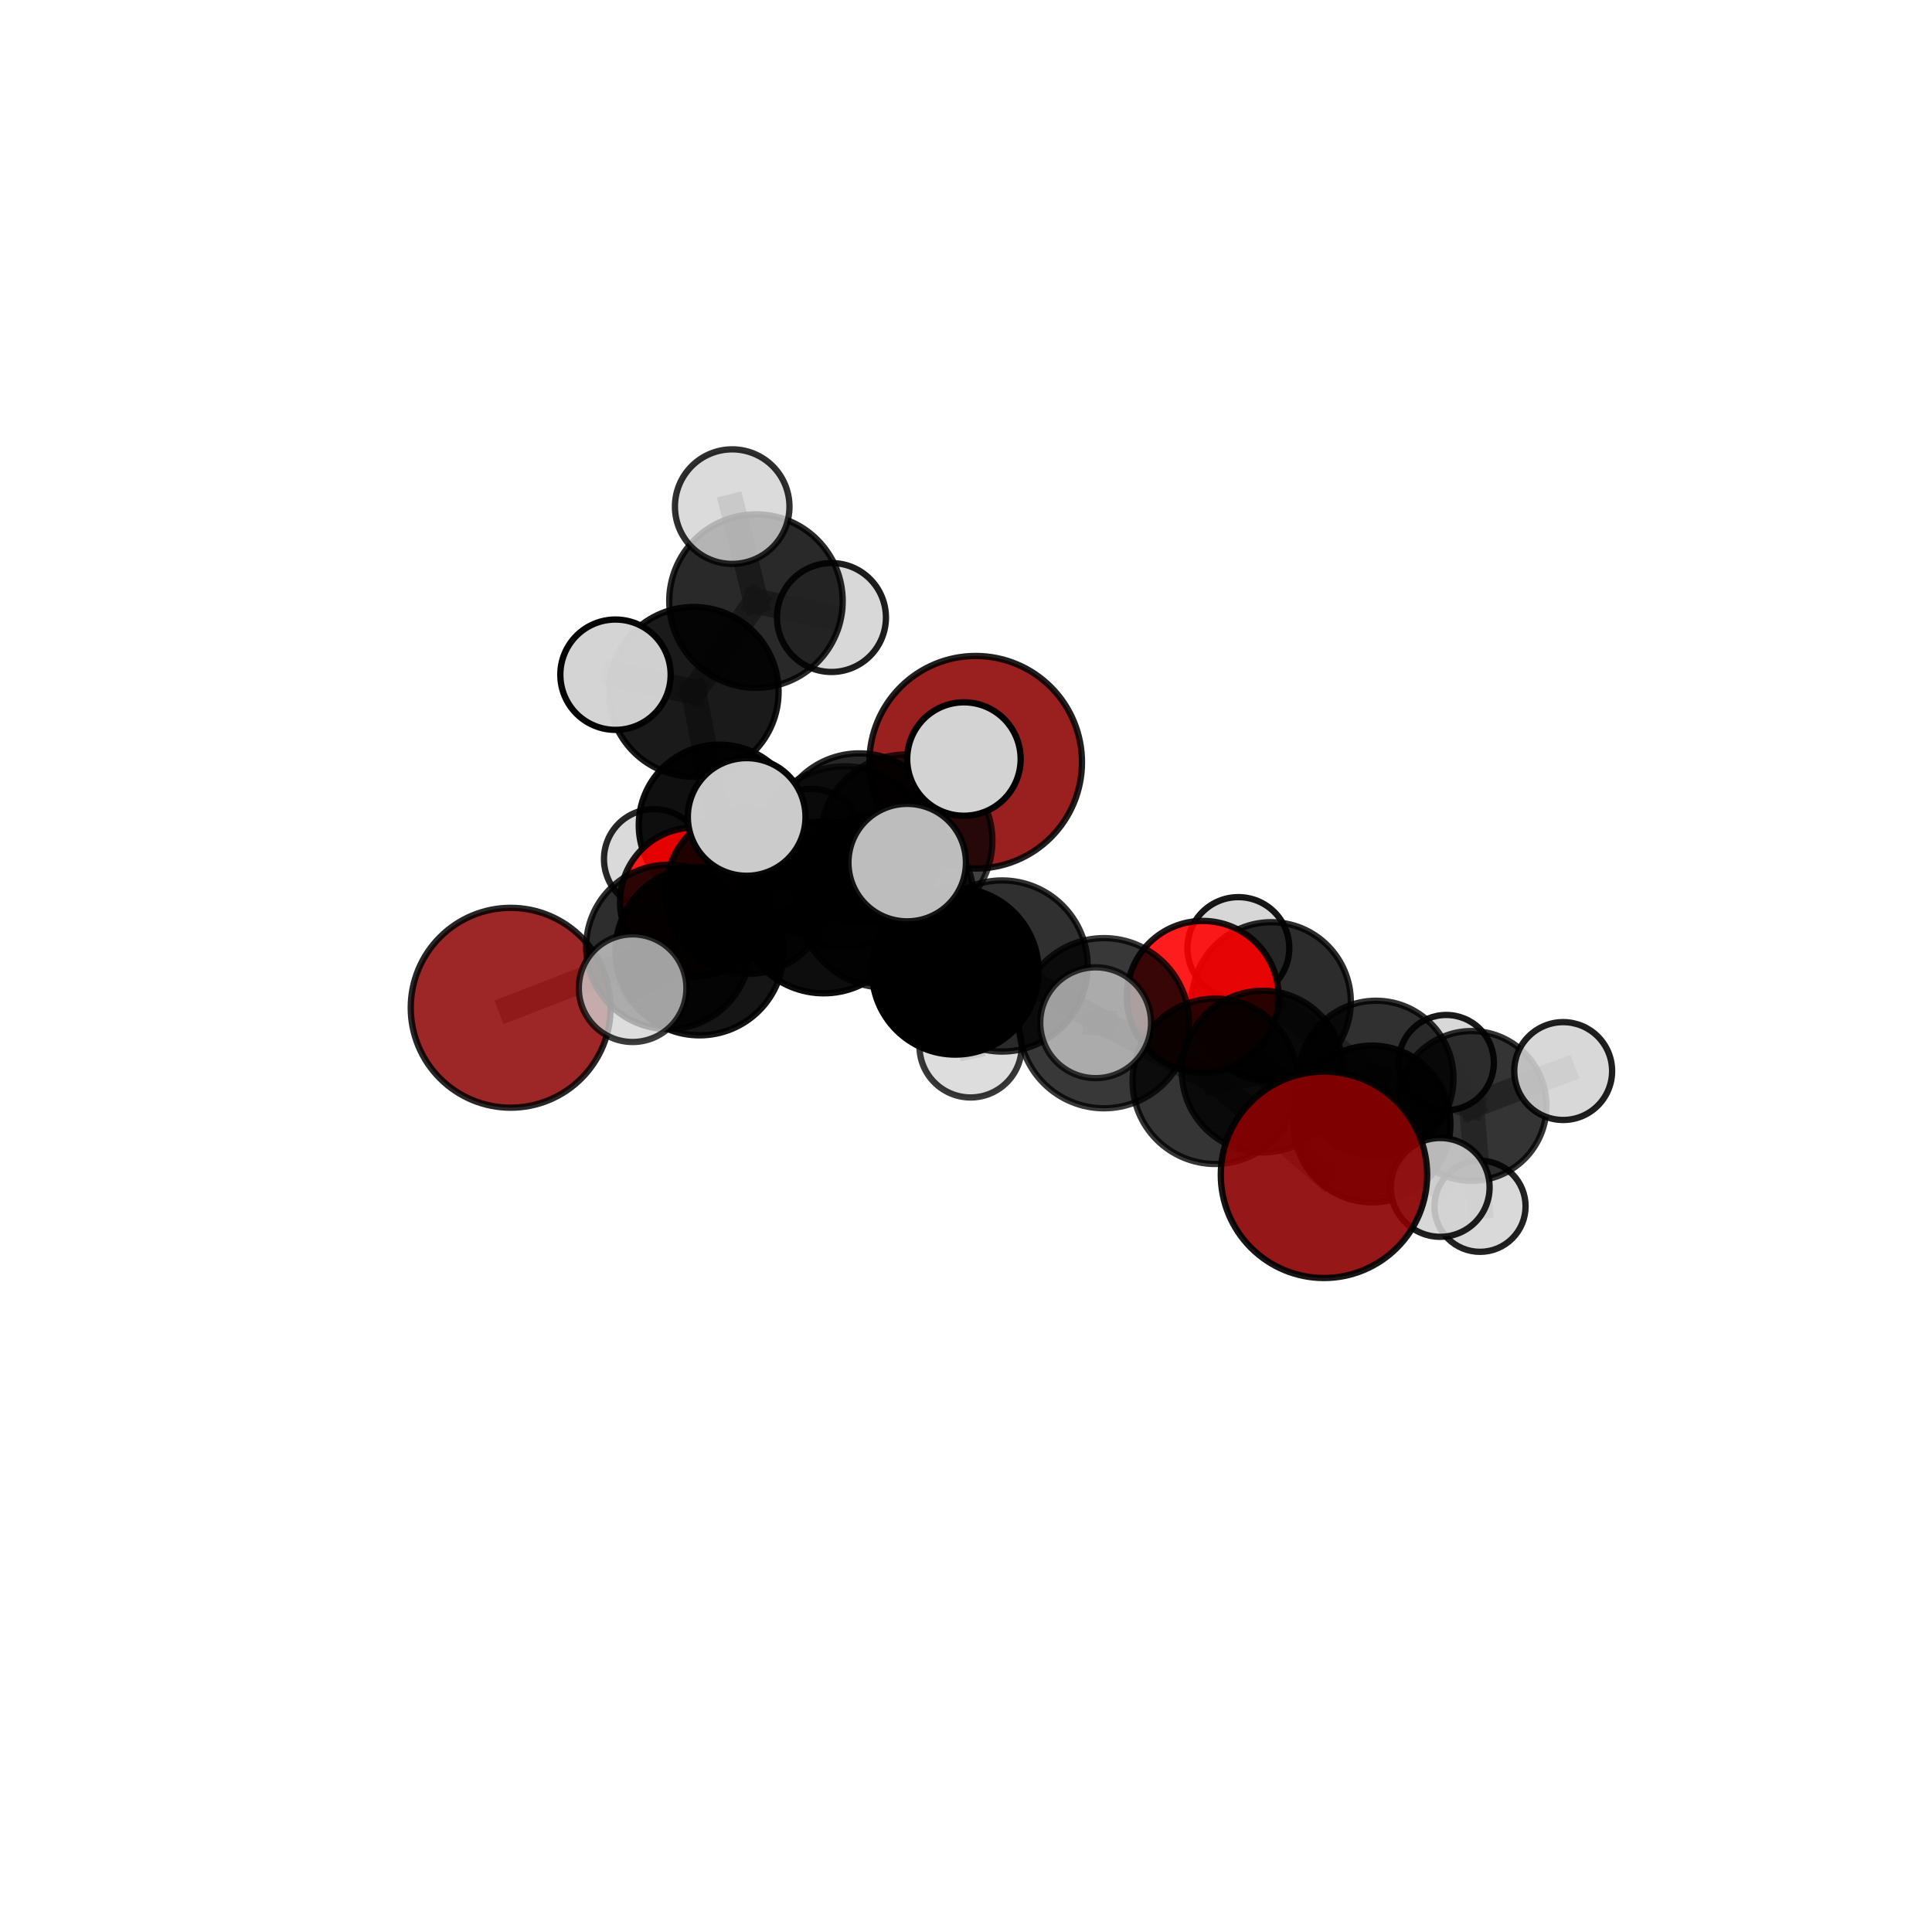 <?xml version="1.0" encoding="utf-8" standalone="no"?>
<!DOCTYPE svg PUBLIC "-//W3C//DTD SVG 1.1//EN"
  "http://www.w3.org/Graphics/SVG/1.1/DTD/svg11.dtd">
<svg xmlns:xlink="http://www.w3.org/1999/xlink" width="153pt" height="153pt" viewBox="0 0 153 153" xmlns="http://www.w3.org/2000/svg" version="1.1">
 <defs>
  <style type="text/css">*{stroke-linejoin: round; stroke-linecap: butt}</style>
 </defs>
 <g id="figure_1">
  <g id="patch_1">
   <path d="M 0 153 
L 153 153 
L 153 0 
L 0 0 
L 0 153 
z
" style="fill: none"/>
  </g>
  <g id="patch_2">
   <path d="M 7.2 145.8 
L 145.8 145.8 
L 145.8 7.2 
L 7.2 7.2 
L 7.2 145.8 
z
" style="fill: none"/>
  </g>
  <g id="axes_1">
   <g id="line2d_1">
    <path d="M 77.268 60.364 
L 68.052 66.332 
" clip-path="url(#p5df65b27a7)" style="fill: none; stroke: #808080; stroke-opacity: 0.704; stroke-width: 2; stroke-linecap: square"/>
   </g>
   <g id="line2d_2">
    <path d="M 68.052 66.332 
L 59.226 70.624 
" clip-path="url(#p5df65b27a7)" style="fill: none; stroke: #808080; stroke-opacity: 0.689; stroke-width: 2; stroke-linecap: square"/>
   </g>
   <g id="line2d_3">
    <path d="M 104.849 93.036 
L 96.24 85.631 
" clip-path="url(#p5df65b27a7)" style="fill: none; stroke: #808080; stroke-opacity: 0.68; stroke-width: 2; stroke-linecap: square"/>
   </g>
   <g id="line2d_4">
    <path d="M 96.24 85.631 
L 99.998 84.862 
" clip-path="url(#p5df65b27a7)" style="fill: none; stroke: #808080; stroke-opacity: 0.673; stroke-width: 2; stroke-linecap: square"/>
   </g>
   <g id="line2d_5">
    <path d="M 40.442 79.807 
L 52.928 74.987 
" clip-path="url(#p5df65b27a7)" style="fill: none; stroke: #808080; stroke-opacity: 0.663; stroke-width: 2; stroke-linecap: square"/>
   </g>
   <g id="line2d_6">
    <path d="M 52.928 74.987 
L 59.226 70.624 
" clip-path="url(#p5df65b27a7)" style="fill: none; stroke: #808080; stroke-opacity: 0.677; stroke-width: 2; stroke-linecap: square"/>
   </g>
   <g id="line2d_7">
    <path d="M 95.249 78.941 
L 99.998 84.862 
" clip-path="url(#p5df65b27a7)" style="fill: none; stroke: #808080; stroke-opacity: 0.666; stroke-width: 2; stroke-linecap: square"/>
   </g>
   <g id="line2d_8">
    <path d="M 95.249 78.941 
L 100.678 79.328 
" clip-path="url(#p5df65b27a7)" style="fill: none; stroke: #808080; stroke-opacity: 0.658; stroke-width: 2; stroke-linecap: square"/>
   </g>
   <g id="line2d_9">
    <path d="M 100.678 79.328 
L 108.971 85.388 
" clip-path="url(#p5df65b27a7)" style="fill: none; stroke: #808080; stroke-opacity: 0.636; stroke-width: 2; stroke-linecap: square"/>
   </g>
   <g id="line2d_10">
    <path d="M 100.678 79.328 
L 98.069 75.079 
" clip-path="url(#p5df65b27a7)" style="fill: none; stroke: #808080; stroke-opacity: 0.649; stroke-width: 2; stroke-linecap: square"/>
   </g>
   <g id="line2d_11">
    <path d="M 55.003 71.431 
L 59.226 70.624 
" clip-path="url(#p5df65b27a7)" style="fill: none; stroke: #808080; stroke-opacity: 0.664; stroke-width: 2; stroke-linecap: square"/>
   </g>
   <g id="line2d_12">
    <path d="M 55.003 71.431 
L 56.958 65.342 
" clip-path="url(#p5df65b27a7)" style="fill: none; stroke: #808080; stroke-opacity: 0.655; stroke-width: 2; stroke-linecap: square"/>
   </g>
   <g id="line2d_13">
    <path d="M 56.958 65.342 
L 54.935 54.79 
" clip-path="url(#p5df65b27a7)" style="fill: none; stroke: #808080; stroke-opacity: 0.684; stroke-width: 2; stroke-linecap: square"/>
   </g>
   <g id="line2d_14">
    <path d="M 56.958 65.342 
L 51.788 68.033 
" clip-path="url(#p5df65b27a7)" style="fill: none; stroke: #808080; stroke-opacity: 0.646; stroke-width: 2; stroke-linecap: square"/>
   </g>
   <g id="line2d_15">
    <path d="M 56.958 65.342 
L 64.26 66.486 
" clip-path="url(#p5df65b27a7)" style="fill: none; stroke: #808080; stroke-opacity: 0.652; stroke-width: 2; stroke-linecap: square"/>
   </g>
   <g id="line2d_16">
    <path d="M 70.145 71.24 
L 79.358 76.5 
" clip-path="url(#p5df65b27a7)" style="fill: none; stroke: #808080; stroke-opacity: 0.733; stroke-width: 2; stroke-linecap: square"/>
   </g>
   <g id="line2d_17">
    <path d="M 70.145 71.24 
L 65.235 71.862 
" clip-path="url(#p5df65b27a7)" style="fill: none; stroke: #808080; stroke-opacity: 0.735; stroke-width: 2; stroke-linecap: square"/>
   </g>
   <g id="line2d_18">
    <path d="M 70.145 71.24 
L 66.895 67.885 
" clip-path="url(#p5df65b27a7)" style="fill: none; stroke: #808080; stroke-opacity: 0.767; stroke-width: 2; stroke-linecap: square"/>
   </g>
   <g id="line2d_19">
    <path d="M 79.358 76.5 
L 87.427 81.029 
" clip-path="url(#p5df65b27a7)" style="fill: none; stroke: #808080; stroke-opacity: 0.715; stroke-width: 2; stroke-linecap: square"/>
   </g>
   <g id="line2d_20">
    <path d="M 79.358 76.5 
L 75.652 76.917 
" clip-path="url(#p5df65b27a7)" style="fill: none; stroke: #808080; stroke-opacity: 0.704; stroke-width: 2; stroke-linecap: square"/>
   </g>
   <g id="line2d_21">
    <path d="M 65.235 71.862 
L 55.401 75.331 
" clip-path="url(#p5df65b27a7)" style="fill: none; stroke: #808080; stroke-opacity: 0.711; stroke-width: 2; stroke-linecap: square"/>
   </g>
   <g id="line2d_22">
    <path d="M 65.235 71.862 
L 75.652 76.917 
" clip-path="url(#p5df65b27a7)" style="fill: none; stroke: #808080; stroke-opacity: 0.706; stroke-width: 2; stroke-linecap: square"/>
   </g>
   <g id="line2d_23">
    <path d="M 65.235 71.862 
L 71.763 66.577 
" clip-path="url(#p5df65b27a7)" style="fill: none; stroke: #808080; stroke-opacity: 0.724; stroke-width: 2; stroke-linecap: square"/>
   </g>
   <g id="line2d_24">
    <path d="M 66.895 67.885 
L 59.131 64.696 
" clip-path="url(#p5df65b27a7)" style="fill: none; stroke: #808080; stroke-opacity: 0.792; stroke-width: 2; stroke-linecap: square"/>
   </g>
   <g id="line2d_25">
    <path d="M 66.895 67.885 
L 71.843 68.312 
" clip-path="url(#p5df65b27a7)" style="fill: none; stroke: #808080; stroke-opacity: 0.791; stroke-width: 2; stroke-linecap: square"/>
   </g>
   <g id="line2d_26">
    <path d="M 87.427 81.029 
L 96.24 85.631 
" clip-path="url(#p5df65b27a7)" style="fill: none; stroke: #808080; stroke-opacity: 0.698; stroke-width: 2; stroke-linecap: square"/>
   </g>
   <g id="line2d_27">
    <path d="M 87.427 81.029 
L 86.768 80.994 
" clip-path="url(#p5df65b27a7)" style="fill: none; stroke: #808080; stroke-opacity: 0.722; stroke-width: 2; stroke-linecap: square"/>
   </g>
   <g id="line2d_28">
    <path d="M 75.652 76.917 
L 71.763 66.577 
" clip-path="url(#p5df65b27a7)" style="fill: none; stroke: #808080; stroke-opacity: 0.708; stroke-width: 2; stroke-linecap: square"/>
   </g>
   <g id="line2d_29">
    <path d="M 75.652 76.917 
L 76.864 82.864 
" clip-path="url(#p5df65b27a7)" style="fill: none; stroke: #808080; stroke-opacity: 0.672; stroke-width: 2; stroke-linecap: square"/>
   </g>
   <g id="line2d_30">
    <path d="M 55.401 75.331 
L 52.928 74.987 
" clip-path="url(#p5df65b27a7)" style="fill: none; stroke: #808080; stroke-opacity: 0.689; stroke-width: 2; stroke-linecap: square"/>
   </g>
   <g id="line2d_31">
    <path d="M 55.401 75.331 
L 50.099 78.256 
" clip-path="url(#p5df65b27a7)" style="fill: none; stroke: #808080; stroke-opacity: 0.701; stroke-width: 2; stroke-linecap: square"/>
   </g>
   <g id="line2d_32">
    <path d="M 71.763 66.577 
L 68.052 66.332 
" clip-path="url(#p5df65b27a7)" style="fill: none; stroke: #808080; stroke-opacity: 0.714; stroke-width: 2; stroke-linecap: square"/>
   </g>
   <g id="line2d_33">
    <path d="M 71.763 66.577 
L 76.337 60.11 
" clip-path="url(#p5df65b27a7)" style="fill: none; stroke: #808080; stroke-opacity: 0.742; stroke-width: 2; stroke-linecap: square"/>
   </g>
   <g id="line2d_34">
    <path d="M 108.656 89.01 
L 99.998 84.862 
" clip-path="url(#p5df65b27a7)" style="fill: none; stroke: #808080; stroke-opacity: 0.648; stroke-width: 2; stroke-linecap: square"/>
   </g>
   <g id="line2d_35">
    <path d="M 108.656 89.01 
L 108.971 85.388 
" clip-path="url(#p5df65b27a7)" style="fill: none; stroke: #808080; stroke-opacity: 0.63; stroke-width: 2; stroke-linecap: square"/>
   </g>
   <g id="line2d_36">
    <path d="M 108.656 89.01 
L 114.054 94.035 
" clip-path="url(#p5df65b27a7)" style="fill: none; stroke: #808080; stroke-opacity: 0.629; stroke-width: 2; stroke-linecap: square"/>
   </g>
   <g id="line2d_37">
    <path d="M 108.971 85.388 
L 116.539 87.582 
" clip-path="url(#p5df65b27a7)" style="fill: none; stroke: #808080; stroke-opacity: 0.611; stroke-width: 2; stroke-linecap: square"/>
   </g>
   <g id="line2d_38">
    <path d="M 54.935 54.79 
L 59.866 47.601 
" clip-path="url(#p5df65b27a7)" style="fill: none; stroke: #808080; stroke-opacity: 0.721; stroke-width: 2; stroke-linecap: square"/>
   </g>
   <g id="line2d_39">
    <path d="M 54.935 54.79 
L 48.742 53.432 
" clip-path="url(#p5df65b27a7)" style="fill: none; stroke: #808080; stroke-opacity: 0.719; stroke-width: 2; stroke-linecap: square"/>
   </g>
   <g id="line2d_40">
    <path d="M 116.539 87.582 
L 123.793 84.819 
" clip-path="url(#p5df65b27a7)" style="fill: none; stroke: #808080; stroke-opacity: 0.606; stroke-width: 2; stroke-linecap: square"/>
   </g>
   <g id="line2d_41">
    <path d="M 116.539 87.582 
L 117.207 95.528 
" clip-path="url(#p5df65b27a7)" style="fill: none; stroke: #808080; stroke-opacity: 0.578; stroke-width: 2; stroke-linecap: square"/>
   </g>
   <g id="line2d_42">
    <path d="M 116.539 87.582 
L 114.532 84.149 
" clip-path="url(#p5df65b27a7)" style="fill: none; stroke: #808080; stroke-opacity: 0.595; stroke-width: 2; stroke-linecap: square"/>
   </g>
   <g id="line2d_43">
    <path d="M 59.866 47.601 
L 57.985 40.12 
" clip-path="url(#p5df65b27a7)" style="fill: none; stroke: #808080; stroke-opacity: 0.75; stroke-width: 2; stroke-linecap: square"/>
   </g>
   <g id="line2d_44">
    <path d="M 59.866 47.601 
L 65.847 48.902 
" clip-path="url(#p5df65b27a7)" style="fill: none; stroke: #808080; stroke-opacity: 0.723; stroke-width: 2; stroke-linecap: square"/>
   </g>
   <g id="Path3DCollection_1">
    <path d="M 65.847 53.215 
C 66.991 53.215 68.088 52.76 68.897 51.952 
C 69.706 51.143 70.16 50.046 70.16 48.902 
C 70.16 47.758 69.706 46.661 68.897 45.852 
C 68.088 45.043 66.991 44.589 65.847 44.589 
C 64.703 44.589 63.606 45.043 62.797 45.852 
C 61.989 46.661 61.534 47.758 61.534 48.902 
C 61.534 50.046 61.989 51.143 62.797 51.952 
C 63.606 52.76 64.703 53.215 65.847 53.215 
z
" clip-path="url(#p5df65b27a7)" style="fill: #d3d3d3; fill-opacity: 0.883; stroke: #000000; stroke-opacity: 0.883; stroke-width: 0.5"/>
    <path d="M 51.788 71.991 
C 52.837 71.991 53.844 71.574 54.586 70.832 
C 55.328 70.089 55.745 69.083 55.745 68.033 
C 55.745 66.983 55.328 65.977 54.586 65.234 
C 53.844 64.492 52.837 64.075 51.788 64.075 
C 50.738 64.075 49.731 64.492 48.989 65.234 
C 48.247 65.977 47.83 66.983 47.83 68.033 
C 47.83 69.083 48.247 70.089 48.989 70.832 
C 49.731 71.574 50.738 71.991 51.788 71.991 
z
" clip-path="url(#p5df65b27a7)" style="fill: #d3d3d3; fill-opacity: 0.846; stroke: #000000; stroke-opacity: 0.846; stroke-width: 0.5"/>
    <path d="M 64.26 70.5 
C 65.324 70.5 66.345 70.077 67.098 69.325 
C 67.85 68.572 68.273 67.551 68.273 66.486 
C 68.273 65.422 67.85 64.401 67.098 63.648 
C 66.345 62.896 65.324 62.473 64.26 62.473 
C 63.195 62.473 62.174 62.896 61.421 63.648 
C 60.669 64.401 60.246 65.422 60.246 66.486 
C 60.246 67.551 60.669 68.572 61.421 69.325 
C 62.174 70.077 63.195 70.5 64.26 70.5 
z
" clip-path="url(#p5df65b27a7)" style="fill: #d3d3d3; fill-opacity: 0.809; stroke: #000000; stroke-opacity: 0.809; stroke-width: 0.5"/>
    <path d="M 59.866 54.469 
C 61.688 54.469 63.435 53.745 64.723 52.457 
C 66.011 51.169 66.735 49.422 66.735 47.601 
C 66.735 45.779 66.011 44.032 64.723 42.744 
C 63.435 41.456 61.688 40.733 59.866 40.733 
C 58.045 40.733 56.298 41.456 55.01 42.744 
C 53.722 44.032 52.998 45.779 52.998 47.601 
C 52.998 49.422 53.722 51.169 55.01 52.457 
C 56.298 53.745 58.045 54.469 59.866 54.469 
z
" clip-path="url(#p5df65b27a7)" style="fill-opacity: 0.837; stroke: #000000; stroke-opacity: 0.837; stroke-width: 0.5"/>
    <path d="M 57.985 44.656 
C 59.187 44.656 60.341 44.178 61.192 43.327 
C 62.042 42.477 62.52 41.323 62.52 40.12 
C 62.52 38.918 62.042 37.764 61.192 36.914 
C 60.341 36.063 59.187 35.585 57.985 35.585 
C 56.782 35.585 55.628 36.063 54.778 36.914 
C 53.927 37.764 53.45 38.918 53.45 40.12 
C 53.45 41.323 53.927 42.477 54.778 43.327 
C 55.628 44.178 56.782 44.656 57.985 44.656 
z
" clip-path="url(#p5df65b27a7)" style="fill: #d3d3d3; fill-opacity: 0.815; stroke: #000000; stroke-opacity: 0.815; stroke-width: 0.5"/>
    <path d="M 56.958 71.715 
C 58.648 71.715 60.27 71.044 61.465 69.849 
C 62.66 68.653 63.331 67.032 63.331 65.342 
C 63.331 63.652 62.66 62.031 61.465 60.836 
C 60.27 59.64 58.648 58.969 56.958 58.969 
C 55.268 58.969 53.647 59.64 52.452 60.836 
C 51.257 62.031 50.585 63.652 50.585 65.342 
C 50.585 67.032 51.257 68.653 52.452 69.849 
C 53.647 71.044 55.268 71.715 56.958 71.715 
z
" clip-path="url(#p5df65b27a7)" style="fill-opacity: 0.936; stroke: #000000; stroke-opacity: 0.936; stroke-width: 0.5"/>
    <path d="M 54.935 61.513 
C 56.718 61.513 58.428 60.805 59.689 59.544 
C 60.95 58.284 61.658 56.573 61.658 54.79 
C 61.658 53.007 60.95 51.297 59.689 50.036 
C 58.428 48.775 56.718 48.067 54.935 48.067 
C 53.152 48.067 51.442 48.775 50.181 50.036 
C 48.92 51.297 48.212 53.007 48.212 54.79 
C 48.212 56.573 48.92 58.284 50.181 59.544 
C 51.442 60.805 53.152 61.513 54.935 61.513 
z
" clip-path="url(#p5df65b27a7)" style="fill-opacity: 0.897; stroke: #000000; stroke-opacity: 0.897; stroke-width: 0.5"/>
    <path d="M 114.532 87.921 
C 115.533 87.921 116.492 87.524 117.199 86.816 
C 117.907 86.109 118.304 85.15 118.304 84.149 
C 118.304 83.149 117.907 82.189 117.199 81.482 
C 116.492 80.775 115.533 80.377 114.532 80.377 
C 113.532 80.377 112.573 80.775 111.865 81.482 
C 111.158 82.189 110.761 83.149 110.761 84.149 
C 110.761 85.15 111.158 86.109 111.865 86.816 
C 112.573 87.524 113.532 87.921 114.532 87.921 
z
" clip-path="url(#p5df65b27a7)" style="fill: #d3d3d3; fill-opacity: 0.902; stroke: #000000; stroke-opacity: 0.902; stroke-width: 0.5"/>
    <path d="M 48.742 57.8 
C 49.901 57.8 51.012 57.34 51.832 56.521 
C 52.651 55.701 53.111 54.59 53.111 53.432 
C 53.111 52.273 52.651 51.162 51.832 50.342 
C 51.012 49.523 49.901 49.063 48.742 49.063 
C 47.584 49.063 46.473 49.523 45.653 50.342 
C 44.834 51.162 44.374 52.273 44.374 53.432 
C 44.374 54.59 44.834 55.701 45.653 56.521 
C 46.473 57.34 47.584 57.8 48.742 57.8 
z
" clip-path="url(#p5df65b27a7)" style="fill: #d3d3d3; fill-opacity: 0.98; stroke: #000000; stroke-opacity: 0.98; stroke-width: 0.5"/>
    <path d="M 55.003 77.33 
C 56.567 77.33 58.068 76.708 59.174 75.602 
C 60.28 74.496 60.902 72.995 60.902 71.431 
C 60.902 69.866 60.28 68.366 59.174 67.26 
C 58.068 66.153 56.567 65.532 55.003 65.532 
C 53.438 65.532 51.938 66.153 50.831 67.26 
C 49.725 68.366 49.104 69.866 49.104 71.431 
C 49.104 72.995 49.725 74.496 50.831 75.602 
C 51.938 76.708 53.438 77.33 55.003 77.33 
z
" clip-path="url(#p5df65b27a7)" style="fill: #ff0000; fill-opacity: 0.89; stroke: #000000; stroke-opacity: 0.89; stroke-width: 0.5"/>
    <path d="M 77.268 68.781 
C 79.5 68.781 81.641 67.894 83.22 66.316 
C 84.798 64.737 85.685 62.596 85.685 60.364 
C 85.685 58.131 84.798 55.99 83.22 54.412 
C 81.641 52.833 79.5 51.946 77.268 51.946 
C 75.035 51.946 72.894 52.833 71.316 54.412 
C 69.737 55.99 68.85 58.131 68.85 60.364 
C 68.85 62.596 69.737 64.737 71.316 66.316 
C 72.894 67.894 75.035 68.781 77.268 68.781 
z
" clip-path="url(#p5df65b27a7)" style="fill: #8b0000; fill-opacity: 0.875; stroke: #000000; stroke-opacity: 0.875; stroke-width: 0.5"/>
    <path d="M 117.207 99.136 
C 118.164 99.136 119.082 98.756 119.759 98.079 
C 120.435 97.403 120.815 96.485 120.815 95.528 
C 120.815 94.571 120.435 93.653 119.759 92.976 
C 119.082 92.3 118.164 91.92 117.207 91.92 
C 116.25 91.92 115.332 92.3 114.656 92.976 
C 113.979 93.653 113.599 94.571 113.599 95.528 
C 113.599 96.485 113.979 97.403 114.656 98.079 
C 115.332 98.756 116.25 99.136 117.207 99.136 
z
" clip-path="url(#p5df65b27a7)" style="fill: #d3d3d3; fill-opacity: 0.864; stroke: #000000; stroke-opacity: 0.864; stroke-width: 0.5"/>
    <path d="M 98.069 79.112 
C 99.138 79.112 100.164 78.687 100.92 77.931 
C 101.677 77.174 102.102 76.148 102.102 75.079 
C 102.102 74.009 101.677 72.983 100.92 72.227 
C 100.164 71.471 99.138 71.046 98.069 71.046 
C 96.999 71.046 95.973 71.471 95.217 72.227 
C 94.46 72.983 94.035 74.009 94.035 75.079 
C 94.035 76.148 94.46 77.174 95.217 77.931 
C 95.973 78.687 96.999 79.112 98.069 79.112 
z
" clip-path="url(#p5df65b27a7)" style="fill: #d3d3d3; fill-opacity: 0.907; stroke: #000000; stroke-opacity: 0.907; stroke-width: 0.5"/>
    <path d="M 116.539 93.513 
C 118.112 93.513 119.621 92.888 120.733 91.776 
C 121.845 90.664 122.47 89.155 122.47 87.582 
C 122.47 86.009 121.845 84.501 120.733 83.389 
C 119.621 82.277 118.112 81.652 116.539 81.652 
C 114.967 81.652 113.458 82.277 112.346 83.389 
C 111.234 84.501 110.609 86.009 110.609 87.582 
C 110.609 89.155 111.234 90.664 112.346 91.776 
C 113.458 92.888 114.967 93.513 116.539 93.513 
z
" clip-path="url(#p5df65b27a7)" style="fill-opacity: 0.793; stroke: #000000; stroke-opacity: 0.793; stroke-width: 0.5"/>
    <path d="M 123.793 88.694 
C 124.82 88.694 125.806 88.286 126.533 87.559 
C 127.26 86.832 127.668 85.847 127.668 84.819 
C 127.668 83.791 127.26 82.806 126.533 82.079 
C 125.806 81.352 124.82 80.944 123.793 80.944 
C 122.765 80.944 121.779 81.352 121.053 82.079 
C 120.326 82.806 119.918 83.791 119.918 84.819 
C 119.918 85.847 120.326 86.832 121.053 87.559 
C 121.779 88.286 122.765 88.694 123.793 88.694 
z
" clip-path="url(#p5df65b27a7)" style="fill: #d3d3d3; fill-opacity: 0.877; stroke: #000000; stroke-opacity: 0.877; stroke-width: 0.5"/>
    <path d="M 59.226 77.127 
C 60.951 77.127 62.605 76.442 63.825 75.222 
C 65.044 74.003 65.73 72.349 65.73 70.624 
C 65.73 68.899 65.044 67.245 63.825 66.025 
C 62.605 64.806 60.951 64.121 59.226 64.121 
C 57.502 64.121 55.847 64.806 54.628 66.025 
C 53.408 67.245 52.723 68.899 52.723 70.624 
C 52.723 72.349 53.408 74.003 54.628 75.222 
C 55.847 76.442 57.502 77.127 59.226 77.127 
z
" clip-path="url(#p5df65b27a7)" style="fill-opacity: 0.855; stroke: #000000; stroke-opacity: 0.855; stroke-width: 0.5"/>
    <path d="M 68.052 73.002 
C 69.821 73.002 71.518 72.3 72.769 71.049 
C 74.02 69.798 74.723 68.101 74.723 66.332 
C 74.723 64.563 74.02 62.866 72.769 61.615 
C 71.518 60.364 69.821 59.661 68.052 59.661 
C 66.283 59.661 64.586 60.364 63.335 61.615 
C 62.084 62.866 61.381 64.563 61.381 66.332 
C 61.381 68.101 62.084 69.798 63.335 71.049 
C 64.586 72.3 66.283 73.002 68.052 73.002 
z
" clip-path="url(#p5df65b27a7)" style="fill-opacity: 0.847; stroke: #000000; stroke-opacity: 0.847; stroke-width: 0.5"/>
    <path d="M 100.678 85.626 
C 102.348 85.626 103.95 84.962 105.131 83.781 
C 106.312 82.6 106.975 80.998 106.975 79.328 
C 106.975 77.658 106.312 76.056 105.131 74.875 
C 103.95 73.694 102.348 73.031 100.678 73.031 
C 99.008 73.031 97.406 73.694 96.225 74.875 
C 95.044 76.056 94.38 77.658 94.38 79.328 
C 94.38 80.998 95.044 82.6 96.225 83.781 
C 97.406 84.962 99.008 85.626 100.678 85.626 
z
" clip-path="url(#p5df65b27a7)" style="fill-opacity: 0.828; stroke: #000000; stroke-opacity: 0.828; stroke-width: 0.5"/>
    <path d="M 40.442 87.721 
C 42.541 87.721 44.554 86.887 46.038 85.403 
C 47.522 83.919 48.356 81.906 48.356 79.807 
C 48.356 77.708 47.522 75.695 46.038 74.211 
C 44.554 72.727 42.541 71.893 40.442 71.893 
C 38.343 71.893 36.33 72.727 34.846 74.211 
C 33.362 75.695 32.528 77.708 32.528 79.807 
C 32.528 81.906 33.362 83.919 34.846 85.403 
C 36.33 86.887 38.343 87.721 40.442 87.721 
z
" clip-path="url(#p5df65b27a7)" style="fill: #8b0000; fill-opacity: 0.846; stroke: #000000; stroke-opacity: 0.846; stroke-width: 0.5"/>
    <path d="M 108.971 91.525 
C 110.598 91.525 112.159 90.878 113.31 89.728 
C 114.461 88.577 115.107 87.016 115.107 85.388 
C 115.107 83.761 114.461 82.2 113.31 81.049 
C 112.159 79.898 110.598 79.251 108.971 79.251 
C 107.343 79.251 105.782 79.898 104.631 81.049 
C 103.481 82.2 102.834 83.761 102.834 85.388 
C 102.834 87.016 103.481 88.577 104.631 89.728 
C 105.782 90.878 107.343 91.525 108.971 91.525 
z
" clip-path="url(#p5df65b27a7)" style="fill-opacity: 0.809; stroke: #000000; stroke-opacity: 0.809; stroke-width: 0.5"/>
    <path d="M 52.928 81.496 
C 54.654 81.496 56.31 80.81 57.53 79.589 
C 58.751 78.369 59.437 76.713 59.437 74.987 
C 59.437 73.261 58.751 71.605 57.53 70.385 
C 56.31 69.164 54.654 68.478 52.928 68.478 
C 51.202 68.478 49.546 69.164 48.326 70.385 
C 47.105 71.605 46.419 73.261 46.419 74.987 
C 46.419 76.713 47.105 78.369 48.326 79.589 
C 49.546 80.81 51.202 81.496 52.928 81.496 
z
" clip-path="url(#p5df65b27a7)" style="fill-opacity: 0.823; stroke: #000000; stroke-opacity: 0.823; stroke-width: 0.5"/>
    <path d="M 76.864 86.911 
C 77.937 86.911 78.966 86.484 79.725 85.726 
C 80.483 84.967 80.91 83.938 80.91 82.864 
C 80.91 81.791 80.483 80.762 79.725 80.003 
C 78.966 79.245 77.937 78.818 76.864 78.818 
C 75.791 78.818 74.761 79.245 74.002 80.003 
C 73.244 80.762 72.817 81.791 72.817 82.864 
C 72.817 83.938 73.244 84.967 74.002 85.726 
C 74.761 86.484 75.791 86.911 76.864 86.911 
z
" clip-path="url(#p5df65b27a7)" style="fill: #d3d3d3; fill-opacity: 0.781; stroke: #000000; stroke-opacity: 0.781; stroke-width: 0.5"/>
    <path d="M 95.249 84.953 
C 96.843 84.953 98.373 84.319 99.5 83.192 
C 100.628 82.064 101.261 80.535 101.261 78.941 
C 101.261 77.346 100.628 75.817 99.5 74.689 
C 98.373 73.562 96.843 72.929 95.249 72.929 
C 93.655 72.929 92.125 73.562 90.998 74.689 
C 89.871 75.817 89.237 77.346 89.237 78.941 
C 89.237 80.535 89.871 82.064 90.998 83.192 
C 92.125 84.319 93.655 84.953 95.249 84.953 
z
" clip-path="url(#p5df65b27a7)" style="fill: #ff0000; fill-opacity: 0.887; stroke: #000000; stroke-opacity: 0.887; stroke-width: 0.5"/>
    <path d="M 71.763 73.403 
C 73.574 73.403 75.31 72.684 76.59 71.404 
C 77.87 70.124 78.589 68.387 78.589 66.577 
C 78.589 64.767 77.87 63.03 76.59 61.75 
C 75.31 60.47 73.574 59.751 71.763 59.751 
C 69.953 59.751 68.217 60.47 66.937 61.75 
C 65.657 63.03 64.938 64.767 64.938 66.577 
C 64.938 68.387 65.657 70.124 66.937 71.404 
C 68.217 72.684 69.953 73.403 71.763 73.403 
z
" clip-path="url(#p5df65b27a7)" style="fill-opacity: 0.746; stroke: #000000; stroke-opacity: 0.746; stroke-width: 0.5"/>
    <path d="M 108.656 95.216 
C 110.302 95.216 111.88 94.562 113.044 93.398 
C 114.208 92.234 114.862 90.656 114.862 89.01 
C 114.862 87.364 114.208 85.785 113.044 84.621 
C 111.88 83.457 110.302 82.803 108.656 82.803 
C 107.01 82.803 105.431 83.457 104.267 84.621 
C 103.103 85.785 102.449 87.364 102.449 89.01 
C 102.449 90.656 103.103 92.234 104.267 93.398 
C 105.431 94.562 107.01 95.216 108.656 95.216 
z
" clip-path="url(#p5df65b27a7)" style="fill-opacity: 0.915; stroke: #000000; stroke-opacity: 0.915; stroke-width: 0.5"/>
    <path d="M 76.337 64.602 
C 77.528 64.602 78.671 64.129 79.514 63.287 
C 80.356 62.444 80.829 61.301 80.829 60.11 
C 80.829 58.919 80.356 57.776 79.514 56.933 
C 78.671 56.091 77.528 55.618 76.337 55.618 
C 75.145 55.618 74.003 56.091 73.16 56.933 
C 72.318 57.776 71.844 58.919 71.844 60.11 
C 71.844 61.301 72.318 62.444 73.16 63.287 
C 74.003 64.129 75.145 64.602 76.337 64.602 
z
" clip-path="url(#p5df65b27a7)" style="fill: #d3d3d3; stroke: #000000; stroke-width: 0.5"/>
    <path d="M 75.652 83.516 
C 77.401 83.516 79.08 82.82 80.317 81.583 
C 81.555 80.346 82.25 78.667 82.25 76.917 
C 82.25 75.168 81.555 73.489 80.317 72.252 
C 79.08 71.014 77.401 70.319 75.652 70.319 
C 73.902 70.319 72.223 71.014 70.986 72.252 
C 69.749 73.489 69.053 75.168 69.053 76.917 
C 69.053 78.667 69.749 80.346 70.986 81.583 
C 72.223 82.82 73.902 83.516 75.652 83.516 
z
" clip-path="url(#p5df65b27a7)" style="fill-opacity: 0.998; stroke: #000000; stroke-opacity: 0.998; stroke-width: 0.5"/>
    <path d="M 55.401 81.992 
C 57.168 81.992 58.862 81.29 60.111 80.041 
C 61.36 78.792 62.062 77.098 62.062 75.331 
C 62.062 73.565 61.36 71.871 60.111 70.622 
C 58.862 69.372 57.168 68.671 55.401 68.671 
C 53.635 68.671 51.941 69.372 50.691 70.622 
C 49.442 71.871 48.741 73.565 48.741 75.331 
C 48.741 77.098 49.442 78.792 50.691 80.041 
C 51.941 81.29 53.635 81.992 55.401 81.992 
z
" clip-path="url(#p5df65b27a7)" style="fill-opacity: 0.916; stroke: #000000; stroke-opacity: 0.916; stroke-width: 0.5"/>
    <path d="M 114.054 97.946 
C 115.091 97.946 116.086 97.534 116.819 96.801 
C 117.553 96.067 117.965 95.073 117.965 94.035 
C 117.965 92.998 117.553 92.003 116.819 91.27 
C 116.086 90.536 115.091 90.124 114.054 90.124 
C 113.017 90.124 112.022 90.536 111.288 91.27 
C 110.555 92.003 110.143 92.998 110.143 94.035 
C 110.143 95.073 110.555 96.067 111.288 96.801 
C 112.022 97.534 113.017 97.946 114.054 97.946 
z
" clip-path="url(#p5df65b27a7)" style="fill: #d3d3d3; fill-opacity: 0.878; stroke: #000000; stroke-opacity: 0.878; stroke-width: 0.5"/>
    <path d="M 99.998 91.263 
C 101.695 91.263 103.324 90.589 104.524 89.388 
C 105.725 88.188 106.399 86.559 106.399 84.862 
C 106.399 83.164 105.725 81.536 104.524 80.335 
C 103.324 79.135 101.695 78.46 99.998 78.46 
C 98.3 78.46 96.672 79.135 95.471 80.335 
C 94.271 81.536 93.596 83.164 93.596 84.862 
C 93.596 86.559 94.271 88.188 95.471 89.388 
C 96.672 90.589 98.3 91.263 99.998 91.263 
z
" clip-path="url(#p5df65b27a7)" style="fill-opacity: 0.816; stroke: #000000; stroke-opacity: 0.816; stroke-width: 0.5"/>
    <path d="M 65.235 78.663 
C 67.039 78.663 68.769 77.947 70.044 76.671 
C 71.32 75.396 72.036 73.666 72.036 71.862 
C 72.036 70.058 71.32 68.328 70.044 67.053 
C 68.769 65.777 67.039 65.061 65.235 65.061 
C 63.431 65.061 61.701 65.777 60.426 67.053 
C 59.15 68.328 58.434 70.058 58.434 71.862 
C 58.434 73.666 59.15 75.396 60.426 76.671 
C 61.701 77.947 63.431 78.663 65.235 78.663 
z
" clip-path="url(#p5df65b27a7)" style="fill-opacity: 0.948; stroke: #000000; stroke-opacity: 0.948; stroke-width: 0.5"/>
    <path d="M 50.099 82.518 
C 51.229 82.518 52.313 82.068 53.112 81.269 
C 53.911 80.47 54.36 79.386 54.36 78.256 
C 54.36 77.126 53.911 76.042 53.112 75.243 
C 52.313 74.443 51.229 73.994 50.099 73.994 
C 48.968 73.994 47.884 74.443 47.085 75.243 
C 46.286 76.042 45.837 77.126 45.837 78.256 
C 45.837 79.386 46.286 80.47 47.085 81.269 
C 47.884 82.068 48.968 82.518 50.099 82.518 
z
" clip-path="url(#p5df65b27a7)" style="fill: #d3d3d3; fill-opacity: 0.769; stroke: #000000; stroke-opacity: 0.769; stroke-width: 0.5"/>
    <path d="M 79.358 83.276 
C 81.155 83.276 82.879 82.562 84.15 81.291 
C 85.42 80.021 86.134 78.297 86.134 76.5 
C 86.134 74.703 85.42 72.979 84.15 71.709 
C 82.879 70.438 81.155 69.724 79.358 69.724 
C 77.561 69.724 75.838 70.438 74.567 71.709 
C 73.296 72.979 72.582 74.703 72.582 76.5 
C 72.582 78.297 73.296 80.021 74.567 81.291 
C 75.838 82.562 77.561 83.276 79.358 83.276 
z
" clip-path="url(#p5df65b27a7)" style="fill-opacity: 0.812; stroke: #000000; stroke-opacity: 0.812; stroke-width: 0.5"/>
    <path d="M 96.24 92.179 
C 97.977 92.179 99.643 91.489 100.871 90.261 
C 102.099 89.033 102.789 87.367 102.789 85.631 
C 102.789 83.894 102.099 82.228 100.871 81 
C 99.643 79.772 97.977 79.082 96.24 79.082 
C 94.504 79.082 92.838 79.772 91.61 81 
C 90.382 82.228 89.692 83.894 89.692 85.631 
C 89.692 87.367 90.382 89.033 91.61 90.261 
C 92.838 91.489 94.504 92.179 96.24 92.179 
z
" clip-path="url(#p5df65b27a7)" style="fill-opacity: 0.791; stroke: #000000; stroke-opacity: 0.791; stroke-width: 0.5"/>
    <path d="M 70.145 78.216 
C 71.996 78.216 73.77 77.481 75.079 76.173 
C 76.387 74.865 77.122 73.09 77.122 71.24 
C 77.122 69.389 76.387 67.615 75.079 66.306 
C 73.77 64.998 71.996 64.263 70.145 64.263 
C 68.295 64.263 66.52 64.998 65.212 66.306 
C 63.904 67.615 63.169 69.389 63.169 71.24 
C 63.169 73.09 63.904 74.865 65.212 76.173 
C 66.52 77.481 68.295 78.216 70.145 78.216 
z
" clip-path="url(#p5df65b27a7)" style="fill-opacity: 0.807; stroke: #000000; stroke-opacity: 0.807; stroke-width: 0.5"/>
    <path d="M 87.427 87.768 
C 89.214 87.768 90.928 87.058 92.192 85.794 
C 93.456 84.531 94.166 82.817 94.166 81.029 
C 94.166 79.242 93.456 77.528 92.192 76.265 
C 90.928 75.001 89.214 74.291 87.427 74.291 
C 85.64 74.291 83.926 75.001 82.662 76.265 
C 81.399 77.528 80.689 79.242 80.689 81.029 
C 80.689 82.817 81.399 84.531 82.662 85.794 
C 83.926 87.058 85.64 87.768 87.427 87.768 
z
" clip-path="url(#p5df65b27a7)" style="fill-opacity: 0.779; stroke: #000000; stroke-opacity: 0.779; stroke-width: 0.5"/>
    <path d="M 104.849 101.209 
C 107.016 101.209 109.095 100.348 110.627 98.815 
C 112.16 97.283 113.021 95.204 113.021 93.036 
C 113.021 90.869 112.16 88.79 110.627 87.258 
C 109.095 85.725 107.016 84.864 104.849 84.864 
C 102.681 84.864 100.603 85.725 99.07 87.258 
C 97.538 88.79 96.677 90.869 96.677 93.036 
C 96.677 95.204 97.538 97.283 99.07 98.815 
C 100.603 100.348 102.681 101.209 104.849 101.209 
z
" clip-path="url(#p5df65b27a7)" style="fill: #8b0000; fill-opacity: 0.91; stroke: #000000; stroke-opacity: 0.91; stroke-width: 0.5"/>
    <path d="M 66.895 75.083 
C 68.804 75.083 70.635 74.324 71.985 72.974 
C 73.335 71.625 74.093 69.794 74.093 67.885 
C 74.093 65.976 73.335 64.145 71.985 62.795 
C 70.635 61.445 68.804 60.686 66.895 60.686 
C 64.986 60.686 63.155 61.445 61.805 62.795 
C 60.455 64.145 59.697 65.976 59.697 67.885 
C 59.697 69.794 60.455 71.625 61.805 72.974 
C 63.155 74.324 64.986 75.083 66.895 75.083 
z
" clip-path="url(#p5df65b27a7)" style="fill-opacity: 0.7; stroke: #000000; stroke-opacity: 0.7; stroke-width: 0.5"/>
    <path d="M 86.768 85.382 
C 87.931 85.382 89.047 84.92 89.87 84.097 
C 90.693 83.274 91.156 82.158 91.156 80.994 
C 91.156 79.83 90.693 78.714 89.87 77.891 
C 89.047 77.068 87.931 76.606 86.768 76.606 
C 85.604 76.606 84.488 77.068 83.665 77.891 
C 82.842 78.714 82.379 79.83 82.379 80.994 
C 82.379 82.158 82.842 83.274 83.665 84.097 
C 84.488 84.92 85.604 85.382 86.768 85.382 
z
" clip-path="url(#p5df65b27a7)" style="fill: #d3d3d3; fill-opacity: 0.742; stroke: #000000; stroke-opacity: 0.742; stroke-width: 0.5"/>
    <path d="M 59.131 69.355 
C 60.366 69.355 61.551 68.864 62.425 67.99 
C 63.298 67.117 63.789 65.932 63.789 64.696 
C 63.789 63.461 63.298 62.276 62.425 61.402 
C 61.551 60.529 60.366 60.038 59.131 60.038 
C 57.895 60.038 56.71 60.529 55.837 61.402 
C 54.963 62.276 54.472 63.461 54.472 64.696 
C 54.472 65.932 54.963 67.117 55.837 67.99 
C 56.71 68.864 57.895 69.355 59.131 69.355 
z
" clip-path="url(#p5df65b27a7)" style="fill: #d3d3d3; fill-opacity: 0.961; stroke: #000000; stroke-opacity: 0.961; stroke-width: 0.5"/>
    <path d="M 71.843 72.964 
C 73.076 72.964 74.26 72.473 75.132 71.601 
C 76.004 70.729 76.494 69.545 76.494 68.312 
C 76.494 67.078 76.004 65.895 75.132 65.022 
C 74.26 64.15 73.076 63.66 71.843 63.66 
C 70.609 63.66 69.426 64.15 68.553 65.022 
C 67.681 65.895 67.191 67.078 67.191 68.312 
C 67.191 69.545 67.681 70.729 68.553 71.601 
C 69.426 72.473 70.609 72.964 71.843 72.964 
z
" clip-path="url(#p5df65b27a7)" style="fill: #d3d3d3; fill-opacity: 0.893; stroke: #000000; stroke-opacity: 0.893; stroke-width: 0.5"/>
   </g>
  </g>
 </g>
 <defs>
  <clipPath id="p5df65b27a7">
   <rect x="7.2" y="7.2" width="138.6" height="138.6"/>
  </clipPath>
 </defs>
</svg>
